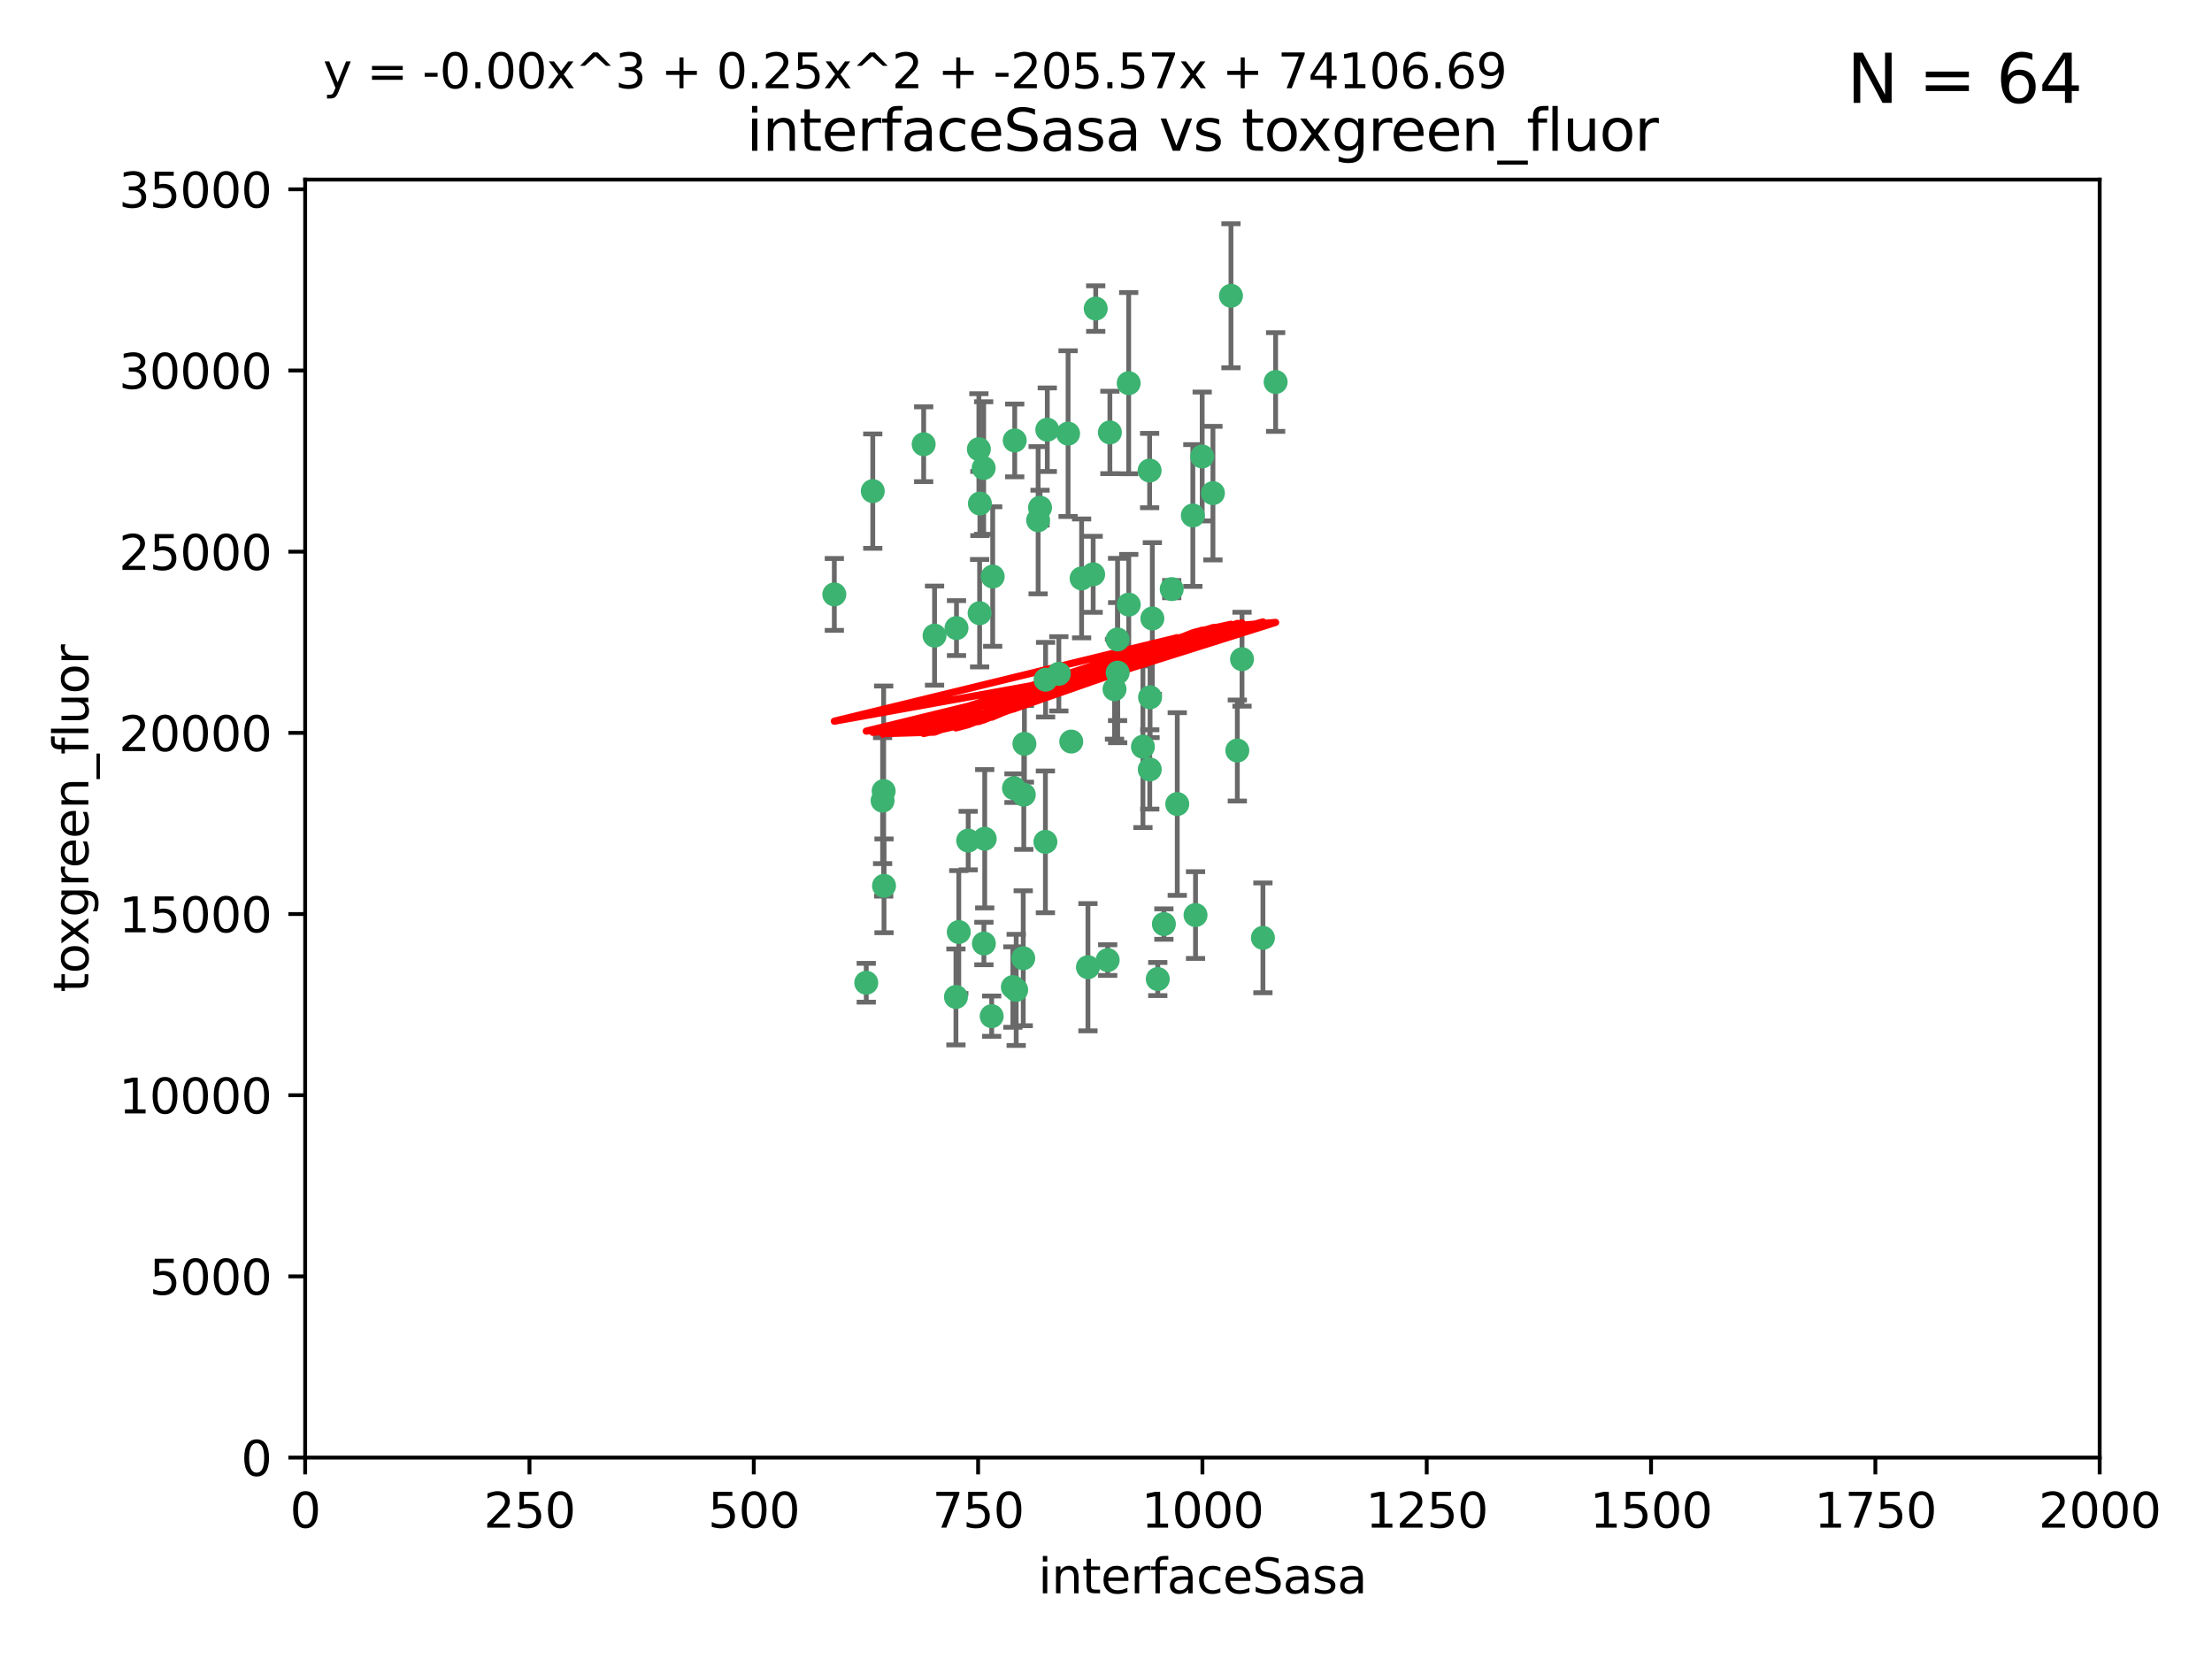 <?xml version="1.0" encoding="utf-8" standalone="no"?>
<!DOCTYPE svg PUBLIC "-//W3C//DTD SVG 1.1//EN"
  "http://www.w3.org/Graphics/SVG/1.1/DTD/svg11.dtd">
<svg xmlns:xlink="http://www.w3.org/1999/xlink" width="460.8pt" height="345.6pt" viewBox="0 0 460.8 345.6" xmlns="http://www.w3.org/2000/svg" version="1.1">
 <defs>
  <style type="text/css">*{stroke-linejoin: round; stroke-linecap: butt}</style>
 </defs>
 <g id="figure_1">
  <g id="patch_1">
   <path d="M 0 345.6 
L 460.8 345.6 
L 460.8 0 
L 0 0 
z
" style="fill: #ffffff"/>
  </g>
  <g id="axes_1">
   <g id="patch_2">
    <path d="M 63.571 303.64 
L 437.4 303.64 
L 437.4 37.411 
L 63.571 37.411 
z
" style="fill: #ffffff"/>
   </g>
   <g id="PathCollection_1">
    <defs>
     <path id="m4cf8ee45da" d="M 0 1.118 
C 0.297 1.118 0.581 1 0.791 0.791 
C 1 0.581 1.118 0.297 1.118 0 
C 1.118 -0.297 1 -0.581 0.791 -0.791 
C 0.581 -1 0.297 -1.118 0 -1.118 
C -0.297 -1.118 -0.581 -1 -0.791 -0.791 
C -1 -0.581 -1.118 -0.297 -1.118 0 
C -1.118 0.297 -1 0.581 -0.791 0.791 
C -0.581 1 -0.297 1.118 0 1.118 
z
" style="stroke: #3cb371"/>
    </defs>
    <g clip-path="url(#p89af4a4091)">
     <use xlink:href="#m4cf8ee45da" x="239.489" y="98.026" style="fill: #3cb371; stroke: #3cb371"/>
     <use xlink:href="#m4cf8ee45da" x="250.437" y="95.094" style="fill: #3cb371; stroke: #3cb371"/>
     <use xlink:href="#m4cf8ee45da" x="218.168" y="89.516" style="fill: #3cb371; stroke: #3cb371"/>
     <use xlink:href="#m4cf8ee45da" x="265.738" y="79.578" style="fill: #3cb371; stroke: #3cb371"/>
     <use xlink:href="#m4cf8ee45da" x="252.676" y="102.727" style="fill: #3cb371; stroke: #3cb371"/>
     <use xlink:href="#m4cf8ee45da" x="240.054" y="128.839" style="fill: #3cb371; stroke: #3cb371"/>
     <use xlink:href="#m4cf8ee45da" x="258.734" y="137.321" style="fill: #3cb371; stroke: #3cb371"/>
     <use xlink:href="#m4cf8ee45da" x="211.385" y="91.754" style="fill: #3cb371; stroke: #3cb371"/>
     <use xlink:href="#m4cf8ee45da" x="235.142" y="125.947" style="fill: #3cb371; stroke: #3cb371"/>
     <use xlink:href="#m4cf8ee45da" x="223.161" y="154.483" style="fill: #3cb371; stroke: #3cb371"/>
     <use xlink:href="#m4cf8ee45da" x="248.491" y="107.386" style="fill: #3cb371; stroke: #3cb371"/>
     <use xlink:href="#m4cf8ee45da" x="227.725" y="119.635" style="fill: #3cb371; stroke: #3cb371"/>
     <use xlink:href="#m4cf8ee45da" x="235.125" y="79.819" style="fill: #3cb371; stroke: #3cb371"/>
     <use xlink:href="#m4cf8ee45da" x="244.091" y="122.72" style="fill: #3cb371; stroke: #3cb371"/>
     <use xlink:href="#m4cf8ee45da" x="241.185" y="203.953" style="fill: #3cb371; stroke: #3cb371"/>
     <use xlink:href="#m4cf8ee45da" x="231.211" y="90.084" style="fill: #3cb371; stroke: #3cb371"/>
     <use xlink:href="#m4cf8ee45da" x="213.404" y="154.954" style="fill: #3cb371; stroke: #3cb371"/>
     <use xlink:href="#m4cf8ee45da" x="204.131" y="104.896" style="fill: #3cb371; stroke: #3cb371"/>
     <use xlink:href="#m4cf8ee45da" x="257.757" y="156.348" style="fill: #3cb371; stroke: #3cb371"/>
     <use xlink:href="#m4cf8ee45da" x="216.658" y="105.756" style="fill: #3cb371; stroke: #3cb371"/>
     <use xlink:href="#m4cf8ee45da" x="204.916" y="97.498" style="fill: #3cb371; stroke: #3cb371"/>
     <use xlink:href="#m4cf8ee45da" x="192.417" y="92.545" style="fill: #3cb371; stroke: #3cb371"/>
     <use xlink:href="#m4cf8ee45da" x="213.275" y="165.548" style="fill: #3cb371; stroke: #3cb371"/>
     <use xlink:href="#m4cf8ee45da" x="222.501" y="90.332" style="fill: #3cb371; stroke: #3cb371"/>
     <use xlink:href="#m4cf8ee45da" x="206.796" y="120.108" style="fill: #3cb371; stroke: #3cb371"/>
     <use xlink:href="#m4cf8ee45da" x="206.585" y="211.686" style="fill: #3cb371; stroke: #3cb371"/>
     <use xlink:href="#m4cf8ee45da" x="230.751" y="200.005" style="fill: #3cb371; stroke: #3cb371"/>
     <use xlink:href="#m4cf8ee45da" x="199.256" y="130.84" style="fill: #3cb371; stroke: #3cb371"/>
     <use xlink:href="#m4cf8ee45da" x="211.69" y="206.213" style="fill: #3cb371; stroke: #3cb371"/>
     <use xlink:href="#m4cf8ee45da" x="213.159" y="199.62" style="fill: #3cb371; stroke: #3cb371"/>
     <use xlink:href="#m4cf8ee45da" x="217.777" y="175.376" style="fill: #3cb371; stroke: #3cb371"/>
     <use xlink:href="#m4cf8ee45da" x="216.26" y="108.373" style="fill: #3cb371; stroke: #3cb371"/>
     <use xlink:href="#m4cf8ee45da" x="220.577" y="140.37" style="fill: #3cb371; stroke: #3cb371"/>
     <use xlink:href="#m4cf8ee45da" x="203.92" y="93.572" style="fill: #3cb371; stroke: #3cb371"/>
     <use xlink:href="#m4cf8ee45da" x="181.815" y="102.308" style="fill: #3cb371; stroke: #3cb371"/>
     <use xlink:href="#m4cf8ee45da" x="204.073" y="127.738" style="fill: #3cb371; stroke: #3cb371"/>
     <use xlink:href="#m4cf8ee45da" x="239.579" y="145.262" style="fill: #3cb371; stroke: #3cb371"/>
     <use xlink:href="#m4cf8ee45da" x="232.833" y="140.122" style="fill: #3cb371; stroke: #3cb371"/>
     <use xlink:href="#m4cf8ee45da" x="263.091" y="195.371" style="fill: #3cb371; stroke: #3cb371"/>
     <use xlink:href="#m4cf8ee45da" x="210.998" y="205.621" style="fill: #3cb371; stroke: #3cb371"/>
     <use xlink:href="#m4cf8ee45da" x="256.433" y="61.614" style="fill: #3cb371; stroke: #3cb371"/>
     <use xlink:href="#m4cf8ee45da" x="249.05" y="190.622" style="fill: #3cb371; stroke: #3cb371"/>
     <use xlink:href="#m4cf8ee45da" x="194.686" y="132.411" style="fill: #3cb371; stroke: #3cb371"/>
     <use xlink:href="#m4cf8ee45da" x="183.864" y="166.79" style="fill: #3cb371; stroke: #3cb371"/>
     <use xlink:href="#m4cf8ee45da" x="225.318" y="120.494" style="fill: #3cb371; stroke: #3cb371"/>
     <use xlink:href="#m4cf8ee45da" x="180.458" y="204.723" style="fill: #3cb371; stroke: #3cb371"/>
     <use xlink:href="#m4cf8ee45da" x="211.23" y="164.19" style="fill: #3cb371; stroke: #3cb371"/>
     <use xlink:href="#m4cf8ee45da" x="238.093" y="155.561" style="fill: #3cb371; stroke: #3cb371"/>
     <use xlink:href="#m4cf8ee45da" x="199.14" y="207.684" style="fill: #3cb371; stroke: #3cb371"/>
     <use xlink:href="#m4cf8ee45da" x="232.811" y="133.213" style="fill: #3cb371; stroke: #3cb371"/>
     <use xlink:href="#m4cf8ee45da" x="239.516" y="160.289" style="fill: #3cb371; stroke: #3cb371"/>
     <use xlink:href="#m4cf8ee45da" x="204.964" y="196.552" style="fill: #3cb371; stroke: #3cb371"/>
     <use xlink:href="#m4cf8ee45da" x="205.136" y="174.728" style="fill: #3cb371; stroke: #3cb371"/>
     <use xlink:href="#m4cf8ee45da" x="228.258" y="64.285" style="fill: #3cb371; stroke: #3cb371"/>
     <use xlink:href="#m4cf8ee45da" x="217.815" y="141.593" style="fill: #3cb371; stroke: #3cb371"/>
     <use xlink:href="#m4cf8ee45da" x="201.69" y="175.112" style="fill: #3cb371; stroke: #3cb371"/>
     <use xlink:href="#m4cf8ee45da" x="199.731" y="194.16" style="fill: #3cb371; stroke: #3cb371"/>
     <use xlink:href="#m4cf8ee45da" x="242.461" y="192.502" style="fill: #3cb371; stroke: #3cb371"/>
     <use xlink:href="#m4cf8ee45da" x="184.082" y="164.794" style="fill: #3cb371; stroke: #3cb371"/>
     <use xlink:href="#m4cf8ee45da" x="232.174" y="143.576" style="fill: #3cb371; stroke: #3cb371"/>
     <use xlink:href="#m4cf8ee45da" x="245.245" y="167.495" style="fill: #3cb371; stroke: #3cb371"/>
     <use xlink:href="#m4cf8ee45da" x="173.806" y="123.828" style="fill: #3cb371; stroke: #3cb371"/>
     <use xlink:href="#m4cf8ee45da" x="226.639" y="201.488" style="fill: #3cb371; stroke: #3cb371"/>
     <use xlink:href="#m4cf8ee45da" x="184.157" y="184.534" style="fill: #3cb371; stroke: #3cb371"/>
    </g>
   </g>
   <g id="matplotlib.axis_1">
    <g id="xtick_1">
     <g id="line2d_1">
      <defs>
       <path id="m1571383af6" d="M 0 0 
L 0 3.5 
" style="stroke: #000000; stroke-width: 0.8"/>
      </defs>
      <g>
       <use xlink:href="#m1571383af6" x="63.571" y="303.64" style="stroke: #000000; stroke-width: 0.8"/>
      </g>
     </g>
     <g id="text_1">
      <!-- 0 -->
      <g transform="translate(60.39 318.238)scale(0.1 -0.1)">
       <defs>
        <path id="DejaVuSans-30" d="M 2034 4250 
Q 1547 4250 1301 3770 
Q 1056 3291 1056 2328 
Q 1056 1369 1301 889 
Q 1547 409 2034 409 
Q 2525 409 2770 889 
Q 3016 1369 3016 2328 
Q 3016 3291 2770 3770 
Q 2525 4250 2034 4250 
z
M 2034 4750 
Q 2819 4750 3233 4129 
Q 3647 3509 3647 2328 
Q 3647 1150 3233 529 
Q 2819 -91 2034 -91 
Q 1250 -91 836 529 
Q 422 1150 422 2328 
Q 422 3509 836 4129 
Q 1250 4750 2034 4750 
z
" transform="scale(0.016)"/>
       </defs>
       <use xlink:href="#DejaVuSans-30"/>
      </g>
     </g>
    </g>
    <g id="xtick_2">
     <g id="line2d_2">
      <g>
       <use xlink:href="#m1571383af6" x="110.3" y="303.64" style="stroke: #000000; stroke-width: 0.8"/>
      </g>
     </g>
     <g id="text_2">
      <!-- 250 -->
      <g transform="translate(100.756 318.238)scale(0.1 -0.1)">
       <defs>
        <path id="DejaVuSans-32" d="M 1228 531 
L 3431 531 
L 3431 0 
L 469 0 
L 469 531 
Q 828 903 1448 1529 
Q 2069 2156 2228 2338 
Q 2531 2678 2651 2914 
Q 2772 3150 2772 3378 
Q 2772 3750 2511 3984 
Q 2250 4219 1831 4219 
Q 1534 4219 1204 4116 
Q 875 4013 500 3803 
L 500 4441 
Q 881 4594 1212 4672 
Q 1544 4750 1819 4750 
Q 2544 4750 2975 4387 
Q 3406 4025 3406 3419 
Q 3406 3131 3298 2873 
Q 3191 2616 2906 2266 
Q 2828 2175 2409 1742 
Q 1991 1309 1228 531 
z
" transform="scale(0.016)"/>
        <path id="DejaVuSans-35" d="M 691 4666 
L 3169 4666 
L 3169 4134 
L 1269 4134 
L 1269 2991 
Q 1406 3038 1543 3061 
Q 1681 3084 1819 3084 
Q 2600 3084 3056 2656 
Q 3513 2228 3513 1497 
Q 3513 744 3044 326 
Q 2575 -91 1722 -91 
Q 1428 -91 1123 -41 
Q 819 9 494 109 
L 494 744 
Q 775 591 1075 516 
Q 1375 441 1709 441 
Q 2250 441 2565 725 
Q 2881 1009 2881 1497 
Q 2881 1984 2565 2268 
Q 2250 2553 1709 2553 
Q 1456 2553 1204 2497 
Q 953 2441 691 2322 
L 691 4666 
z
" transform="scale(0.016)"/>
       </defs>
       <use xlink:href="#DejaVuSans-32"/>
       <use xlink:href="#DejaVuSans-35" x="63.623"/>
       <use xlink:href="#DejaVuSans-30" x="127.246"/>
      </g>
     </g>
    </g>
    <g id="xtick_3">
     <g id="line2d_3">
      <g>
       <use xlink:href="#m1571383af6" x="157.028" y="303.64" style="stroke: #000000; stroke-width: 0.8"/>
      </g>
     </g>
     <g id="text_3">
      <!-- 500 -->
      <g transform="translate(147.485 318.238)scale(0.1 -0.1)">
       <use xlink:href="#DejaVuSans-35"/>
       <use xlink:href="#DejaVuSans-30" x="63.623"/>
       <use xlink:href="#DejaVuSans-30" x="127.246"/>
      </g>
     </g>
    </g>
    <g id="xtick_4">
     <g id="line2d_4">
      <g>
       <use xlink:href="#m1571383af6" x="203.757" y="303.64" style="stroke: #000000; stroke-width: 0.8"/>
      </g>
     </g>
     <g id="text_4">
      <!-- 750 -->
      <g transform="translate(194.213 318.238)scale(0.1 -0.1)">
       <defs>
        <path id="DejaVuSans-37" d="M 525 4666 
L 3525 4666 
L 3525 4397 
L 1831 0 
L 1172 0 
L 2766 4134 
L 525 4134 
L 525 4666 
z
" transform="scale(0.016)"/>
       </defs>
       <use xlink:href="#DejaVuSans-37"/>
       <use xlink:href="#DejaVuSans-35" x="63.623"/>
       <use xlink:href="#DejaVuSans-30" x="127.246"/>
      </g>
     </g>
    </g>
    <g id="xtick_5">
     <g id="line2d_5">
      <g>
       <use xlink:href="#m1571383af6" x="250.486" y="303.64" style="stroke: #000000; stroke-width: 0.8"/>
      </g>
     </g>
     <g id="text_5">
      <!-- 1000 -->
      <g transform="translate(237.761 318.238)scale(0.1 -0.1)">
       <defs>
        <path id="DejaVuSans-31" d="M 794 531 
L 1825 531 
L 1825 4091 
L 703 3866 
L 703 4441 
L 1819 4666 
L 2450 4666 
L 2450 531 
L 3481 531 
L 3481 0 
L 794 0 
L 794 531 
z
" transform="scale(0.016)"/>
       </defs>
       <use xlink:href="#DejaVuSans-31"/>
       <use xlink:href="#DejaVuSans-30" x="63.623"/>
       <use xlink:href="#DejaVuSans-30" x="127.246"/>
       <use xlink:href="#DejaVuSans-30" x="190.869"/>
      </g>
     </g>
    </g>
    <g id="xtick_6">
     <g id="line2d_6">
      <g>
       <use xlink:href="#m1571383af6" x="297.214" y="303.64" style="stroke: #000000; stroke-width: 0.8"/>
      </g>
     </g>
     <g id="text_6">
      <!-- 1250 -->
      <g transform="translate(284.489 318.238)scale(0.1 -0.1)">
       <use xlink:href="#DejaVuSans-31"/>
       <use xlink:href="#DejaVuSans-32" x="63.623"/>
       <use xlink:href="#DejaVuSans-35" x="127.246"/>
       <use xlink:href="#DejaVuSans-30" x="190.869"/>
      </g>
     </g>
    </g>
    <g id="xtick_7">
     <g id="line2d_7">
      <g>
       <use xlink:href="#m1571383af6" x="343.943" y="303.64" style="stroke: #000000; stroke-width: 0.8"/>
      </g>
     </g>
     <g id="text_7">
      <!-- 1500 -->
      <g transform="translate(331.218 318.238)scale(0.1 -0.1)">
       <use xlink:href="#DejaVuSans-31"/>
       <use xlink:href="#DejaVuSans-35" x="63.623"/>
       <use xlink:href="#DejaVuSans-30" x="127.246"/>
       <use xlink:href="#DejaVuSans-30" x="190.869"/>
      </g>
     </g>
    </g>
    <g id="xtick_8">
     <g id="line2d_8">
      <g>
       <use xlink:href="#m1571383af6" x="390.671" y="303.64" style="stroke: #000000; stroke-width: 0.8"/>
      </g>
     </g>
     <g id="text_8">
      <!-- 1750 -->
      <g transform="translate(377.946 318.238)scale(0.1 -0.1)">
       <use xlink:href="#DejaVuSans-31"/>
       <use xlink:href="#DejaVuSans-37" x="63.623"/>
       <use xlink:href="#DejaVuSans-35" x="127.246"/>
       <use xlink:href="#DejaVuSans-30" x="190.869"/>
      </g>
     </g>
    </g>
    <g id="xtick_9">
     <g id="line2d_9">
      <g>
       <use xlink:href="#m1571383af6" x="437.4" y="303.64" style="stroke: #000000; stroke-width: 0.8"/>
      </g>
     </g>
     <g id="text_9">
      <!-- 2000 -->
      <g transform="translate(424.675 318.238)scale(0.1 -0.1)">
       <use xlink:href="#DejaVuSans-32"/>
       <use xlink:href="#DejaVuSans-30" x="63.623"/>
       <use xlink:href="#DejaVuSans-30" x="127.246"/>
       <use xlink:href="#DejaVuSans-30" x="190.869"/>
      </g>
     </g>
    </g>
    <g id="text_10">
     <!-- interfaceSasa -->
     <g transform="translate(216.279 331.917)scale(0.1 -0.1)">
      <defs>
       <path id="DejaVuSans-69" d="M 603 3500 
L 1178 3500 
L 1178 0 
L 603 0 
L 603 3500 
z
M 603 4863 
L 1178 4863 
L 1178 4134 
L 603 4134 
L 603 4863 
z
" transform="scale(0.016)"/>
       <path id="DejaVuSans-6e" d="M 3513 2113 
L 3513 0 
L 2938 0 
L 2938 2094 
Q 2938 2591 2744 2837 
Q 2550 3084 2163 3084 
Q 1697 3084 1428 2787 
Q 1159 2491 1159 1978 
L 1159 0 
L 581 0 
L 581 3500 
L 1159 3500 
L 1159 2956 
Q 1366 3272 1645 3428 
Q 1925 3584 2291 3584 
Q 2894 3584 3203 3211 
Q 3513 2838 3513 2113 
z
" transform="scale(0.016)"/>
       <path id="DejaVuSans-74" d="M 1172 4494 
L 1172 3500 
L 2356 3500 
L 2356 3053 
L 1172 3053 
L 1172 1153 
Q 1172 725 1289 603 
Q 1406 481 1766 481 
L 2356 481 
L 2356 0 
L 1766 0 
Q 1100 0 847 248 
Q 594 497 594 1153 
L 594 3053 
L 172 3053 
L 172 3500 
L 594 3500 
L 594 4494 
L 1172 4494 
z
" transform="scale(0.016)"/>
       <path id="DejaVuSans-65" d="M 3597 1894 
L 3597 1613 
L 953 1613 
Q 991 1019 1311 708 
Q 1631 397 2203 397 
Q 2534 397 2845 478 
Q 3156 559 3463 722 
L 3463 178 
Q 3153 47 2828 -22 
Q 2503 -91 2169 -91 
Q 1331 -91 842 396 
Q 353 884 353 1716 
Q 353 2575 817 3079 
Q 1281 3584 2069 3584 
Q 2775 3584 3186 3129 
Q 3597 2675 3597 1894 
z
M 3022 2063 
Q 3016 2534 2758 2815 
Q 2500 3097 2075 3097 
Q 1594 3097 1305 2825 
Q 1016 2553 972 2059 
L 3022 2063 
z
" transform="scale(0.016)"/>
       <path id="DejaVuSans-72" d="M 2631 2963 
Q 2534 3019 2420 3045 
Q 2306 3072 2169 3072 
Q 1681 3072 1420 2755 
Q 1159 2438 1159 1844 
L 1159 0 
L 581 0 
L 581 3500 
L 1159 3500 
L 1159 2956 
Q 1341 3275 1631 3429 
Q 1922 3584 2338 3584 
Q 2397 3584 2469 3576 
Q 2541 3569 2628 3553 
L 2631 2963 
z
" transform="scale(0.016)"/>
       <path id="DejaVuSans-66" d="M 2375 4863 
L 2375 4384 
L 1825 4384 
Q 1516 4384 1395 4259 
Q 1275 4134 1275 3809 
L 1275 3500 
L 2222 3500 
L 2222 3053 
L 1275 3053 
L 1275 0 
L 697 0 
L 697 3053 
L 147 3053 
L 147 3500 
L 697 3500 
L 697 3744 
Q 697 4328 969 4595 
Q 1241 4863 1831 4863 
L 2375 4863 
z
" transform="scale(0.016)"/>
       <path id="DejaVuSans-61" d="M 2194 1759 
Q 1497 1759 1228 1600 
Q 959 1441 959 1056 
Q 959 750 1161 570 
Q 1363 391 1709 391 
Q 2188 391 2477 730 
Q 2766 1069 2766 1631 
L 2766 1759 
L 2194 1759 
z
M 3341 1997 
L 3341 0 
L 2766 0 
L 2766 531 
Q 2569 213 2275 61 
Q 1981 -91 1556 -91 
Q 1019 -91 701 211 
Q 384 513 384 1019 
Q 384 1609 779 1909 
Q 1175 2209 1959 2209 
L 2766 2209 
L 2766 2266 
Q 2766 2663 2505 2880 
Q 2244 3097 1772 3097 
Q 1472 3097 1187 3025 
Q 903 2953 641 2809 
L 641 3341 
Q 956 3463 1253 3523 
Q 1550 3584 1831 3584 
Q 2591 3584 2966 3190 
Q 3341 2797 3341 1997 
z
" transform="scale(0.016)"/>
       <path id="DejaVuSans-63" d="M 3122 3366 
L 3122 2828 
Q 2878 2963 2633 3030 
Q 2388 3097 2138 3097 
Q 1578 3097 1268 2742 
Q 959 2388 959 1747 
Q 959 1106 1268 751 
Q 1578 397 2138 397 
Q 2388 397 2633 464 
Q 2878 531 3122 666 
L 3122 134 
Q 2881 22 2623 -34 
Q 2366 -91 2075 -91 
Q 1284 -91 818 406 
Q 353 903 353 1747 
Q 353 2603 823 3093 
Q 1294 3584 2113 3584 
Q 2378 3584 2631 3529 
Q 2884 3475 3122 3366 
z
" transform="scale(0.016)"/>
       <path id="DejaVuSans-53" d="M 3425 4513 
L 3425 3897 
Q 3066 4069 2747 4153 
Q 2428 4238 2131 4238 
Q 1616 4238 1336 4038 
Q 1056 3838 1056 3469 
Q 1056 3159 1242 3001 
Q 1428 2844 1947 2747 
L 2328 2669 
Q 3034 2534 3370 2195 
Q 3706 1856 3706 1288 
Q 3706 609 3251 259 
Q 2797 -91 1919 -91 
Q 1588 -91 1214 -16 
Q 841 59 441 206 
L 441 856 
Q 825 641 1194 531 
Q 1563 422 1919 422 
Q 2459 422 2753 634 
Q 3047 847 3047 1241 
Q 3047 1584 2836 1778 
Q 2625 1972 2144 2069 
L 1759 2144 
Q 1053 2284 737 2584 
Q 422 2884 422 3419 
Q 422 4038 858 4394 
Q 1294 4750 2059 4750 
Q 2388 4750 2728 4690 
Q 3069 4631 3425 4513 
z
" transform="scale(0.016)"/>
       <path id="DejaVuSans-73" d="M 2834 3397 
L 2834 2853 
Q 2591 2978 2328 3040 
Q 2066 3103 1784 3103 
Q 1356 3103 1142 2972 
Q 928 2841 928 2578 
Q 928 2378 1081 2264 
Q 1234 2150 1697 2047 
L 1894 2003 
Q 2506 1872 2764 1633 
Q 3022 1394 3022 966 
Q 3022 478 2636 193 
Q 2250 -91 1575 -91 
Q 1294 -91 989 -36 
Q 684 19 347 128 
L 347 722 
Q 666 556 975 473 
Q 1284 391 1588 391 
Q 1994 391 2212 530 
Q 2431 669 2431 922 
Q 2431 1156 2273 1281 
Q 2116 1406 1581 1522 
L 1381 1569 
Q 847 1681 609 1914 
Q 372 2147 372 2553 
Q 372 3047 722 3315 
Q 1072 3584 1716 3584 
Q 2034 3584 2315 3537 
Q 2597 3491 2834 3397 
z
" transform="scale(0.016)"/>
      </defs>
      <use xlink:href="#DejaVuSans-69"/>
      <use xlink:href="#DejaVuSans-6e" x="27.783"/>
      <use xlink:href="#DejaVuSans-74" x="91.162"/>
      <use xlink:href="#DejaVuSans-65" x="130.371"/>
      <use xlink:href="#DejaVuSans-72" x="191.895"/>
      <use xlink:href="#DejaVuSans-66" x="233.008"/>
      <use xlink:href="#DejaVuSans-61" x="268.213"/>
      <use xlink:href="#DejaVuSans-63" x="329.492"/>
      <use xlink:href="#DejaVuSans-65" x="384.473"/>
      <use xlink:href="#DejaVuSans-53" x="445.996"/>
      <use xlink:href="#DejaVuSans-61" x="509.473"/>
      <use xlink:href="#DejaVuSans-73" x="570.752"/>
      <use xlink:href="#DejaVuSans-61" x="622.852"/>
     </g>
    </g>
   </g>
   <g id="matplotlib.axis_2">
    <g id="ytick_1">
     <g id="line2d_10">
      <defs>
       <path id="m3b56a4e511" d="M 0 0 
L -3.5 0 
" style="stroke: #000000; stroke-width: 0.8"/>
      </defs>
      <g>
       <use xlink:href="#m3b56a4e511" x="63.571" y="303.64" style="stroke: #000000; stroke-width: 0.8"/>
      </g>
     </g>
     <g id="text_11">
      <!-- 0 -->
      <g transform="translate(50.209 307.439)scale(0.1 -0.1)">
       <use xlink:href="#DejaVuSans-30"/>
      </g>
     </g>
    </g>
    <g id="ytick_2">
     <g id="line2d_11">
      <g>
       <use xlink:href="#m3b56a4e511" x="63.571" y="265.897" style="stroke: #000000; stroke-width: 0.8"/>
      </g>
     </g>
     <g id="text_12">
      <!-- 5000 -->
      <g transform="translate(31.121 269.696)scale(0.1 -0.1)">
       <use xlink:href="#DejaVuSans-35"/>
       <use xlink:href="#DejaVuSans-30" x="63.623"/>
       <use xlink:href="#DejaVuSans-30" x="127.246"/>
       <use xlink:href="#DejaVuSans-30" x="190.869"/>
      </g>
     </g>
    </g>
    <g id="ytick_3">
     <g id="line2d_12">
      <g>
       <use xlink:href="#m3b56a4e511" x="63.571" y="228.154" style="stroke: #000000; stroke-width: 0.8"/>
      </g>
     </g>
     <g id="text_13">
      <!-- 10000 -->
      <g transform="translate(24.759 231.953)scale(0.1 -0.1)">
       <use xlink:href="#DejaVuSans-31"/>
       <use xlink:href="#DejaVuSans-30" x="63.623"/>
       <use xlink:href="#DejaVuSans-30" x="127.246"/>
       <use xlink:href="#DejaVuSans-30" x="190.869"/>
       <use xlink:href="#DejaVuSans-30" x="254.492"/>
      </g>
     </g>
    </g>
    <g id="ytick_4">
     <g id="line2d_13">
      <g>
       <use xlink:href="#m3b56a4e511" x="63.571" y="190.411" style="stroke: #000000; stroke-width: 0.8"/>
      </g>
     </g>
     <g id="text_14">
      <!-- 15000 -->
      <g transform="translate(24.759 194.21)scale(0.1 -0.1)">
       <use xlink:href="#DejaVuSans-31"/>
       <use xlink:href="#DejaVuSans-35" x="63.623"/>
       <use xlink:href="#DejaVuSans-30" x="127.246"/>
       <use xlink:href="#DejaVuSans-30" x="190.869"/>
       <use xlink:href="#DejaVuSans-30" x="254.492"/>
      </g>
     </g>
    </g>
    <g id="ytick_5">
     <g id="line2d_14">
      <g>
       <use xlink:href="#m3b56a4e511" x="63.571" y="152.668" style="stroke: #000000; stroke-width: 0.8"/>
      </g>
     </g>
     <g id="text_15">
      <!-- 20000 -->
      <g transform="translate(24.759 156.467)scale(0.1 -0.1)">
       <use xlink:href="#DejaVuSans-32"/>
       <use xlink:href="#DejaVuSans-30" x="63.623"/>
       <use xlink:href="#DejaVuSans-30" x="127.246"/>
       <use xlink:href="#DejaVuSans-30" x="190.869"/>
       <use xlink:href="#DejaVuSans-30" x="254.492"/>
      </g>
     </g>
    </g>
    <g id="ytick_6">
     <g id="line2d_15">
      <g>
       <use xlink:href="#m3b56a4e511" x="63.571" y="114.925" style="stroke: #000000; stroke-width: 0.8"/>
      </g>
     </g>
     <g id="text_16">
      <!-- 25000 -->
      <g transform="translate(24.759 118.724)scale(0.1 -0.1)">
       <use xlink:href="#DejaVuSans-32"/>
       <use xlink:href="#DejaVuSans-35" x="63.623"/>
       <use xlink:href="#DejaVuSans-30" x="127.246"/>
       <use xlink:href="#DejaVuSans-30" x="190.869"/>
       <use xlink:href="#DejaVuSans-30" x="254.492"/>
      </g>
     </g>
    </g>
    <g id="ytick_7">
     <g id="line2d_16">
      <g>
       <use xlink:href="#m3b56a4e511" x="63.571" y="77.181" style="stroke: #000000; stroke-width: 0.8"/>
      </g>
     </g>
     <g id="text_17">
      <!-- 30000 -->
      <g transform="translate(24.759 80.981)scale(0.1 -0.1)">
       <defs>
        <path id="DejaVuSans-33" d="M 2597 2516 
Q 3050 2419 3304 2112 
Q 3559 1806 3559 1356 
Q 3559 666 3084 287 
Q 2609 -91 1734 -91 
Q 1441 -91 1130 -33 
Q 819 25 488 141 
L 488 750 
Q 750 597 1062 519 
Q 1375 441 1716 441 
Q 2309 441 2620 675 
Q 2931 909 2931 1356 
Q 2931 1769 2642 2001 
Q 2353 2234 1838 2234 
L 1294 2234 
L 1294 2753 
L 1863 2753 
Q 2328 2753 2575 2939 
Q 2822 3125 2822 3475 
Q 2822 3834 2567 4026 
Q 2313 4219 1838 4219 
Q 1578 4219 1281 4162 
Q 984 4106 628 3988 
L 628 4550 
Q 988 4650 1302 4700 
Q 1616 4750 1894 4750 
Q 2613 4750 3031 4423 
Q 3450 4097 3450 3541 
Q 3450 3153 3228 2886 
Q 3006 2619 2597 2516 
z
" transform="scale(0.016)"/>
       </defs>
       <use xlink:href="#DejaVuSans-33"/>
       <use xlink:href="#DejaVuSans-30" x="63.623"/>
       <use xlink:href="#DejaVuSans-30" x="127.246"/>
       <use xlink:href="#DejaVuSans-30" x="190.869"/>
       <use xlink:href="#DejaVuSans-30" x="254.492"/>
      </g>
     </g>
    </g>
    <g id="ytick_8">
     <g id="line2d_17">
      <g>
       <use xlink:href="#m3b56a4e511" x="63.571" y="39.438" style="stroke: #000000; stroke-width: 0.8"/>
      </g>
     </g>
     <g id="text_18">
      <!-- 35000 -->
      <g transform="translate(24.759 43.238)scale(0.1 -0.1)">
       <use xlink:href="#DejaVuSans-33"/>
       <use xlink:href="#DejaVuSans-35" x="63.623"/>
       <use xlink:href="#DejaVuSans-30" x="127.246"/>
       <use xlink:href="#DejaVuSans-30" x="190.869"/>
       <use xlink:href="#DejaVuSans-30" x="254.492"/>
      </g>
     </g>
    </g>
    <g id="text_19">
     <!-- toxgreen_fluor -->
     <g transform="translate(18.401 206.72)rotate(-90)scale(0.1 -0.1)">
      <defs>
       <path id="DejaVuSans-6f" d="M 1959 3097 
Q 1497 3097 1228 2736 
Q 959 2375 959 1747 
Q 959 1119 1226 758 
Q 1494 397 1959 397 
Q 2419 397 2687 759 
Q 2956 1122 2956 1747 
Q 2956 2369 2687 2733 
Q 2419 3097 1959 3097 
z
M 1959 3584 
Q 2709 3584 3137 3096 
Q 3566 2609 3566 1747 
Q 3566 888 3137 398 
Q 2709 -91 1959 -91 
Q 1206 -91 779 398 
Q 353 888 353 1747 
Q 353 2609 779 3096 
Q 1206 3584 1959 3584 
z
" transform="scale(0.016)"/>
       <path id="DejaVuSans-78" d="M 3513 3500 
L 2247 1797 
L 3578 0 
L 2900 0 
L 1881 1375 
L 863 0 
L 184 0 
L 1544 1831 
L 300 3500 
L 978 3500 
L 1906 2253 
L 2834 3500 
L 3513 3500 
z
" transform="scale(0.016)"/>
       <path id="DejaVuSans-67" d="M 2906 1791 
Q 2906 2416 2648 2759 
Q 2391 3103 1925 3103 
Q 1463 3103 1205 2759 
Q 947 2416 947 1791 
Q 947 1169 1205 825 
Q 1463 481 1925 481 
Q 2391 481 2648 825 
Q 2906 1169 2906 1791 
z
M 3481 434 
Q 3481 -459 3084 -895 
Q 2688 -1331 1869 -1331 
Q 1566 -1331 1297 -1286 
Q 1028 -1241 775 -1147 
L 775 -588 
Q 1028 -725 1275 -790 
Q 1522 -856 1778 -856 
Q 2344 -856 2625 -561 
Q 2906 -266 2906 331 
L 2906 616 
Q 2728 306 2450 153 
Q 2172 0 1784 0 
Q 1141 0 747 490 
Q 353 981 353 1791 
Q 353 2603 747 3093 
Q 1141 3584 1784 3584 
Q 2172 3584 2450 3431 
Q 2728 3278 2906 2969 
L 2906 3500 
L 3481 3500 
L 3481 434 
z
" transform="scale(0.016)"/>
       <path id="DejaVuSans-5f" d="M 3263 -1063 
L 3263 -1509 
L -63 -1509 
L -63 -1063 
L 3263 -1063 
z
" transform="scale(0.016)"/>
       <path id="DejaVuSans-6c" d="M 603 4863 
L 1178 4863 
L 1178 0 
L 603 0 
L 603 4863 
z
" transform="scale(0.016)"/>
       <path id="DejaVuSans-75" d="M 544 1381 
L 544 3500 
L 1119 3500 
L 1119 1403 
Q 1119 906 1312 657 
Q 1506 409 1894 409 
Q 2359 409 2629 706 
Q 2900 1003 2900 1516 
L 2900 3500 
L 3475 3500 
L 3475 0 
L 2900 0 
L 2900 538 
Q 2691 219 2414 64 
Q 2138 -91 1772 -91 
Q 1169 -91 856 284 
Q 544 659 544 1381 
z
M 1991 3584 
L 1991 3584 
z
" transform="scale(0.016)"/>
      </defs>
      <use xlink:href="#DejaVuSans-74"/>
      <use xlink:href="#DejaVuSans-6f" x="39.209"/>
      <use xlink:href="#DejaVuSans-78" x="97.266"/>
      <use xlink:href="#DejaVuSans-67" x="156.445"/>
      <use xlink:href="#DejaVuSans-72" x="219.922"/>
      <use xlink:href="#DejaVuSans-65" x="258.785"/>
      <use xlink:href="#DejaVuSans-65" x="320.309"/>
      <use xlink:href="#DejaVuSans-6e" x="381.832"/>
      <use xlink:href="#DejaVuSans-5f" x="445.211"/>
      <use xlink:href="#DejaVuSans-66" x="495.211"/>
      <use xlink:href="#DejaVuSans-6c" x="530.416"/>
      <use xlink:href="#DejaVuSans-75" x="558.199"/>
      <use xlink:href="#DejaVuSans-6f" x="621.578"/>
      <use xlink:href="#DejaVuSans-72" x="682.76"/>
     </g>
    </g>
   </g>
   <g id="LineCollection_1">
    <path d="M 239.489 105.772 
L 239.489 90.281 
" clip-path="url(#p89af4a4091)" style="fill: none; stroke: #696969"/>
    <path d="M 250.437 108.514 
L 250.437 81.675 
" clip-path="url(#p89af4a4091)" style="fill: none; stroke: #696969"/>
    <path d="M 218.168 98.217 
L 218.168 80.815 
" clip-path="url(#p89af4a4091)" style="fill: none; stroke: #696969"/>
    <path d="M 265.738 89.863 
L 265.738 69.294 
" clip-path="url(#p89af4a4091)" style="fill: none; stroke: #696969"/>
    <path d="M 252.676 116.638 
L 252.676 88.815 
" clip-path="url(#p89af4a4091)" style="fill: none; stroke: #696969"/>
    <path d="M 240.054 144.637 
L 240.054 113.041 
" clip-path="url(#p89af4a4091)" style="fill: none; stroke: #696969"/>
    <path d="M 258.734 147.102 
L 258.734 127.541 
" clip-path="url(#p89af4a4091)" style="fill: none; stroke: #696969"/>
    <path d="M 211.385 99.334 
L 211.385 84.174 
" clip-path="url(#p89af4a4091)" style="fill: none; stroke: #696969"/>
    <path d="M 235.142 136.397 
L 235.142 115.497 
" clip-path="url(#p89af4a4091)" style="fill: none; stroke: #696969"/>
    <path d="M 223.161 155.048 
L 223.161 153.918 
" clip-path="url(#p89af4a4091)" style="fill: none; stroke: #696969"/>
    <path d="M 248.491 122.155 
L 248.491 92.617 
" clip-path="url(#p89af4a4091)" style="fill: none; stroke: #696969"/>
    <path d="M 227.725 127.554 
L 227.725 111.717 
" clip-path="url(#p89af4a4091)" style="fill: none; stroke: #696969"/>
    <path d="M 235.125 98.693 
L 235.125 60.945 
" clip-path="url(#p89af4a4091)" style="fill: none; stroke: #696969"/>
    <path d="M 244.091 124.514 
L 244.091 120.926 
" clip-path="url(#p89af4a4091)" style="fill: none; stroke: #696969"/>
    <path d="M 241.185 207.405 
L 241.185 200.501 
" clip-path="url(#p89af4a4091)" style="fill: none; stroke: #696969"/>
    <path d="M 231.211 98.668 
L 231.211 81.501 
" clip-path="url(#p89af4a4091)" style="fill: none; stroke: #696969"/>
    <path d="M 213.404 162.929 
L 213.404 146.979 
" clip-path="url(#p89af4a4091)" style="fill: none; stroke: #696969"/>
    <path d="M 204.131 111.578 
L 204.131 98.214 
" clip-path="url(#p89af4a4091)" style="fill: none; stroke: #696969"/>
    <path d="M 257.757 166.868 
L 257.757 145.829 
" clip-path="url(#p89af4a4091)" style="fill: none; stroke: #696969"/>
    <path d="M 216.658 109.392 
L 216.658 102.12 
" clip-path="url(#p89af4a4091)" style="fill: none; stroke: #696969"/>
    <path d="M 204.916 111.302 
L 204.916 83.693 
" clip-path="url(#p89af4a4091)" style="fill: none; stroke: #696969"/>
    <path d="M 192.417 100.341 
L 192.417 84.749 
" clip-path="url(#p89af4a4091)" style="fill: none; stroke: #696969"/>
    <path d="M 213.275 176.939 
L 213.275 154.157 
" clip-path="url(#p89af4a4091)" style="fill: none; stroke: #696969"/>
    <path d="M 222.501 107.592 
L 222.501 73.071 
" clip-path="url(#p89af4a4091)" style="fill: none; stroke: #696969"/>
    <path d="M 206.796 134.641 
L 206.796 105.576 
" clip-path="url(#p89af4a4091)" style="fill: none; stroke: #696969"/>
    <path d="M 206.585 215.883 
L 206.585 207.488 
" clip-path="url(#p89af4a4091)" style="fill: none; stroke: #696969"/>
    <path d="M 230.751 203.204 
L 230.751 196.806 
" clip-path="url(#p89af4a4091)" style="fill: none; stroke: #696969"/>
    <path d="M 199.256 136.561 
L 199.256 125.12 
" clip-path="url(#p89af4a4091)" style="fill: none; stroke: #696969"/>
    <path d="M 211.69 217.788 
L 211.69 194.637 
" clip-path="url(#p89af4a4091)" style="fill: none; stroke: #696969"/>
    <path d="M 213.159 213.675 
L 213.159 185.565 
" clip-path="url(#p89af4a4091)" style="fill: none; stroke: #696969"/>
    <path d="M 217.777 190.142 
L 217.777 160.609 
" clip-path="url(#p89af4a4091)" style="fill: none; stroke: #696969"/>
    <path d="M 216.26 123.707 
L 216.26 93.039 
" clip-path="url(#p89af4a4091)" style="fill: none; stroke: #696969"/>
    <path d="M 220.577 148.106 
L 220.577 132.634 
" clip-path="url(#p89af4a4091)" style="fill: none; stroke: #696969"/>
    <path d="M 203.92 105.129 
L 203.92 82.016 
" clip-path="url(#p89af4a4091)" style="fill: none; stroke: #696969"/>
    <path d="M 181.815 114.22 
L 181.815 90.397 
" clip-path="url(#p89af4a4091)" style="fill: none; stroke: #696969"/>
    <path d="M 204.073 138.926 
L 204.073 116.549 
" clip-path="url(#p89af4a4091)" style="fill: none; stroke: #696969"/>
    <path d="M 239.579 153.647 
L 239.579 136.877 
" clip-path="url(#p89af4a4091)" style="fill: none; stroke: #696969"/>
    <path d="M 232.833 154.719 
L 232.833 125.526 
" clip-path="url(#p89af4a4091)" style="fill: none; stroke: #696969"/>
    <path d="M 263.091 206.807 
L 263.091 183.935 
" clip-path="url(#p89af4a4091)" style="fill: none; stroke: #696969"/>
    <path d="M 210.998 214 
L 210.998 197.242 
" clip-path="url(#p89af4a4091)" style="fill: none; stroke: #696969"/>
    <path d="M 256.433 76.614 
L 256.433 46.614 
" clip-path="url(#p89af4a4091)" style="fill: none; stroke: #696969"/>
    <path d="M 249.05 199.661 
L 249.05 181.584 
" clip-path="url(#p89af4a4091)" style="fill: none; stroke: #696969"/>
    <path d="M 194.686 142.738 
L 194.686 122.084 
" clip-path="url(#p89af4a4091)" style="fill: none; stroke: #696969"/>
    <path d="M 183.864 179.908 
L 183.864 153.671 
" clip-path="url(#p89af4a4091)" style="fill: none; stroke: #696969"/>
    <path d="M 225.318 132.879 
L 225.318 108.108 
" clip-path="url(#p89af4a4091)" style="fill: none; stroke: #696969"/>
    <path d="M 180.458 208.763 
L 180.458 200.682 
" clip-path="url(#p89af4a4091)" style="fill: none; stroke: #696969"/>
    <path d="M 211.23 167.175 
L 211.23 161.206 
" clip-path="url(#p89af4a4091)" style="fill: none; stroke: #696969"/>
    <path d="M 238.093 172.398 
L 238.093 138.724 
" clip-path="url(#p89af4a4091)" style="fill: none; stroke: #696969"/>
    <path d="M 199.14 217.677 
L 199.14 197.69 
" clip-path="url(#p89af4a4091)" style="fill: none; stroke: #696969"/>
    <path d="M 232.811 150.11 
L 232.811 116.316 
" clip-path="url(#p89af4a4091)" style="fill: none; stroke: #696969"/>
    <path d="M 239.516 168.551 
L 239.516 152.026 
" clip-path="url(#p89af4a4091)" style="fill: none; stroke: #696969"/>
    <path d="M 204.964 200.974 
L 204.964 192.13 
" clip-path="url(#p89af4a4091)" style="fill: none; stroke: #696969"/>
    <path d="M 205.136 189.135 
L 205.136 160.322 
" clip-path="url(#p89af4a4091)" style="fill: none; stroke: #696969"/>
    <path d="M 228.258 69.03 
L 228.258 59.54 
" clip-path="url(#p89af4a4091)" style="fill: none; stroke: #696969"/>
    <path d="M 217.815 149.363 
L 217.815 133.823 
" clip-path="url(#p89af4a4091)" style="fill: none; stroke: #696969"/>
    <path d="M 201.69 181.212 
L 201.69 169.013 
" clip-path="url(#p89af4a4091)" style="fill: none; stroke: #696969"/>
    <path d="M 199.731 206.958 
L 199.731 181.362 
" clip-path="url(#p89af4a4091)" style="fill: none; stroke: #696969"/>
    <path d="M 242.461 195.669 
L 242.461 189.335 
" clip-path="url(#p89af4a4091)" style="fill: none; stroke: #696969"/>
    <path d="M 184.082 186.68 
L 184.082 142.908 
" clip-path="url(#p89af4a4091)" style="fill: none; stroke: #696969"/>
    <path d="M 232.174 153.98 
L 232.174 133.171 
" clip-path="url(#p89af4a4091)" style="fill: none; stroke: #696969"/>
    <path d="M 245.245 186.519 
L 245.245 148.47 
" clip-path="url(#p89af4a4091)" style="fill: none; stroke: #696969"/>
    <path d="M 173.806 131.314 
L 173.806 116.343 
" clip-path="url(#p89af4a4091)" style="fill: none; stroke: #696969"/>
    <path d="M 226.639 214.744 
L 226.639 188.233 
" clip-path="url(#p89af4a4091)" style="fill: none; stroke: #696969"/>
    <path d="M 184.157 194.3 
L 184.157 174.769 
" clip-path="url(#p89af4a4091)" style="fill: none; stroke: #696969"/>
   </g>
   <g id="line2d_18">
    <defs>
     <path id="m09f0596312" d="M 2 0 
L -2 -0 
" style="stroke: #696969"/>
    </defs>
    <g clip-path="url(#p89af4a4091)">
     <use xlink:href="#m09f0596312" x="239.489" y="105.772" style="fill: #696969; stroke: #696969"/>
     <use xlink:href="#m09f0596312" x="250.437" y="108.514" style="fill: #696969; stroke: #696969"/>
     <use xlink:href="#m09f0596312" x="218.168" y="98.217" style="fill: #696969; stroke: #696969"/>
     <use xlink:href="#m09f0596312" x="265.738" y="89.863" style="fill: #696969; stroke: #696969"/>
     <use xlink:href="#m09f0596312" x="252.676" y="116.638" style="fill: #696969; stroke: #696969"/>
     <use xlink:href="#m09f0596312" x="240.054" y="144.637" style="fill: #696969; stroke: #696969"/>
     <use xlink:href="#m09f0596312" x="258.734" y="147.102" style="fill: #696969; stroke: #696969"/>
     <use xlink:href="#m09f0596312" x="211.385" y="99.334" style="fill: #696969; stroke: #696969"/>
     <use xlink:href="#m09f0596312" x="235.142" y="136.397" style="fill: #696969; stroke: #696969"/>
     <use xlink:href="#m09f0596312" x="223.161" y="155.048" style="fill: #696969; stroke: #696969"/>
     <use xlink:href="#m09f0596312" x="248.491" y="122.155" style="fill: #696969; stroke: #696969"/>
     <use xlink:href="#m09f0596312" x="227.725" y="127.554" style="fill: #696969; stroke: #696969"/>
     <use xlink:href="#m09f0596312" x="235.125" y="98.693" style="fill: #696969; stroke: #696969"/>
     <use xlink:href="#m09f0596312" x="244.091" y="124.514" style="fill: #696969; stroke: #696969"/>
     <use xlink:href="#m09f0596312" x="241.185" y="207.405" style="fill: #696969; stroke: #696969"/>
     <use xlink:href="#m09f0596312" x="231.211" y="98.668" style="fill: #696969; stroke: #696969"/>
     <use xlink:href="#m09f0596312" x="213.404" y="162.929" style="fill: #696969; stroke: #696969"/>
     <use xlink:href="#m09f0596312" x="204.131" y="111.578" style="fill: #696969; stroke: #696969"/>
     <use xlink:href="#m09f0596312" x="257.757" y="166.868" style="fill: #696969; stroke: #696969"/>
     <use xlink:href="#m09f0596312" x="216.658" y="109.392" style="fill: #696969; stroke: #696969"/>
     <use xlink:href="#m09f0596312" x="204.916" y="111.302" style="fill: #696969; stroke: #696969"/>
     <use xlink:href="#m09f0596312" x="192.417" y="100.341" style="fill: #696969; stroke: #696969"/>
     <use xlink:href="#m09f0596312" x="213.275" y="176.939" style="fill: #696969; stroke: #696969"/>
     <use xlink:href="#m09f0596312" x="222.501" y="107.592" style="fill: #696969; stroke: #696969"/>
     <use xlink:href="#m09f0596312" x="206.796" y="134.641" style="fill: #696969; stroke: #696969"/>
     <use xlink:href="#m09f0596312" x="206.585" y="215.883" style="fill: #696969; stroke: #696969"/>
     <use xlink:href="#m09f0596312" x="230.751" y="203.204" style="fill: #696969; stroke: #696969"/>
     <use xlink:href="#m09f0596312" x="199.256" y="136.561" style="fill: #696969; stroke: #696969"/>
     <use xlink:href="#m09f0596312" x="211.69" y="217.788" style="fill: #696969; stroke: #696969"/>
     <use xlink:href="#m09f0596312" x="213.159" y="213.675" style="fill: #696969; stroke: #696969"/>
     <use xlink:href="#m09f0596312" x="217.777" y="190.142" style="fill: #696969; stroke: #696969"/>
     <use xlink:href="#m09f0596312" x="216.26" y="123.707" style="fill: #696969; stroke: #696969"/>
     <use xlink:href="#m09f0596312" x="220.577" y="148.106" style="fill: #696969; stroke: #696969"/>
     <use xlink:href="#m09f0596312" x="203.92" y="105.129" style="fill: #696969; stroke: #696969"/>
     <use xlink:href="#m09f0596312" x="181.815" y="114.22" style="fill: #696969; stroke: #696969"/>
     <use xlink:href="#m09f0596312" x="204.073" y="138.926" style="fill: #696969; stroke: #696969"/>
     <use xlink:href="#m09f0596312" x="239.579" y="153.647" style="fill: #696969; stroke: #696969"/>
     <use xlink:href="#m09f0596312" x="232.833" y="154.719" style="fill: #696969; stroke: #696969"/>
     <use xlink:href="#m09f0596312" x="263.091" y="206.807" style="fill: #696969; stroke: #696969"/>
     <use xlink:href="#m09f0596312" x="210.998" y="214" style="fill: #696969; stroke: #696969"/>
     <use xlink:href="#m09f0596312" x="256.433" y="76.614" style="fill: #696969; stroke: #696969"/>
     <use xlink:href="#m09f0596312" x="249.05" y="199.661" style="fill: #696969; stroke: #696969"/>
     <use xlink:href="#m09f0596312" x="194.686" y="142.738" style="fill: #696969; stroke: #696969"/>
     <use xlink:href="#m09f0596312" x="183.864" y="179.908" style="fill: #696969; stroke: #696969"/>
     <use xlink:href="#m09f0596312" x="225.318" y="132.879" style="fill: #696969; stroke: #696969"/>
     <use xlink:href="#m09f0596312" x="180.458" y="208.763" style="fill: #696969; stroke: #696969"/>
     <use xlink:href="#m09f0596312" x="211.23" y="167.175" style="fill: #696969; stroke: #696969"/>
     <use xlink:href="#m09f0596312" x="238.093" y="172.398" style="fill: #696969; stroke: #696969"/>
     <use xlink:href="#m09f0596312" x="199.14" y="217.677" style="fill: #696969; stroke: #696969"/>
     <use xlink:href="#m09f0596312" x="232.811" y="150.11" style="fill: #696969; stroke: #696969"/>
     <use xlink:href="#m09f0596312" x="239.516" y="168.551" style="fill: #696969; stroke: #696969"/>
     <use xlink:href="#m09f0596312" x="204.964" y="200.974" style="fill: #696969; stroke: #696969"/>
     <use xlink:href="#m09f0596312" x="205.136" y="189.135" style="fill: #696969; stroke: #696969"/>
     <use xlink:href="#m09f0596312" x="228.258" y="69.03" style="fill: #696969; stroke: #696969"/>
     <use xlink:href="#m09f0596312" x="217.815" y="149.363" style="fill: #696969; stroke: #696969"/>
     <use xlink:href="#m09f0596312" x="201.69" y="181.212" style="fill: #696969; stroke: #696969"/>
     <use xlink:href="#m09f0596312" x="199.731" y="206.958" style="fill: #696969; stroke: #696969"/>
     <use xlink:href="#m09f0596312" x="242.461" y="195.669" style="fill: #696969; stroke: #696969"/>
     <use xlink:href="#m09f0596312" x="184.082" y="186.68" style="fill: #696969; stroke: #696969"/>
     <use xlink:href="#m09f0596312" x="232.174" y="153.98" style="fill: #696969; stroke: #696969"/>
     <use xlink:href="#m09f0596312" x="245.245" y="186.519" style="fill: #696969; stroke: #696969"/>
     <use xlink:href="#m09f0596312" x="173.806" y="131.314" style="fill: #696969; stroke: #696969"/>
     <use xlink:href="#m09f0596312" x="226.639" y="214.744" style="fill: #696969; stroke: #696969"/>
     <use xlink:href="#m09f0596312" x="184.157" y="194.3" style="fill: #696969; stroke: #696969"/>
    </g>
   </g>
   <g id="line2d_19">
    <g clip-path="url(#p89af4a4091)">
     <use xlink:href="#m09f0596312" x="239.489" y="90.281" style="fill: #696969; stroke: #696969"/>
     <use xlink:href="#m09f0596312" x="250.437" y="81.675" style="fill: #696969; stroke: #696969"/>
     <use xlink:href="#m09f0596312" x="218.168" y="80.815" style="fill: #696969; stroke: #696969"/>
     <use xlink:href="#m09f0596312" x="265.738" y="69.294" style="fill: #696969; stroke: #696969"/>
     <use xlink:href="#m09f0596312" x="252.676" y="88.815" style="fill: #696969; stroke: #696969"/>
     <use xlink:href="#m09f0596312" x="240.054" y="113.041" style="fill: #696969; stroke: #696969"/>
     <use xlink:href="#m09f0596312" x="258.734" y="127.541" style="fill: #696969; stroke: #696969"/>
     <use xlink:href="#m09f0596312" x="211.385" y="84.174" style="fill: #696969; stroke: #696969"/>
     <use xlink:href="#m09f0596312" x="235.142" y="115.497" style="fill: #696969; stroke: #696969"/>
     <use xlink:href="#m09f0596312" x="223.161" y="153.918" style="fill: #696969; stroke: #696969"/>
     <use xlink:href="#m09f0596312" x="248.491" y="92.617" style="fill: #696969; stroke: #696969"/>
     <use xlink:href="#m09f0596312" x="227.725" y="111.717" style="fill: #696969; stroke: #696969"/>
     <use xlink:href="#m09f0596312" x="235.125" y="60.945" style="fill: #696969; stroke: #696969"/>
     <use xlink:href="#m09f0596312" x="244.091" y="120.926" style="fill: #696969; stroke: #696969"/>
     <use xlink:href="#m09f0596312" x="241.185" y="200.501" style="fill: #696969; stroke: #696969"/>
     <use xlink:href="#m09f0596312" x="231.211" y="81.501" style="fill: #696969; stroke: #696969"/>
     <use xlink:href="#m09f0596312" x="213.404" y="146.979" style="fill: #696969; stroke: #696969"/>
     <use xlink:href="#m09f0596312" x="204.131" y="98.214" style="fill: #696969; stroke: #696969"/>
     <use xlink:href="#m09f0596312" x="257.757" y="145.829" style="fill: #696969; stroke: #696969"/>
     <use xlink:href="#m09f0596312" x="216.658" y="102.12" style="fill: #696969; stroke: #696969"/>
     <use xlink:href="#m09f0596312" x="204.916" y="83.693" style="fill: #696969; stroke: #696969"/>
     <use xlink:href="#m09f0596312" x="192.417" y="84.749" style="fill: #696969; stroke: #696969"/>
     <use xlink:href="#m09f0596312" x="213.275" y="154.157" style="fill: #696969; stroke: #696969"/>
     <use xlink:href="#m09f0596312" x="222.501" y="73.071" style="fill: #696969; stroke: #696969"/>
     <use xlink:href="#m09f0596312" x="206.796" y="105.576" style="fill: #696969; stroke: #696969"/>
     <use xlink:href="#m09f0596312" x="206.585" y="207.488" style="fill: #696969; stroke: #696969"/>
     <use xlink:href="#m09f0596312" x="230.751" y="196.806" style="fill: #696969; stroke: #696969"/>
     <use xlink:href="#m09f0596312" x="199.256" y="125.12" style="fill: #696969; stroke: #696969"/>
     <use xlink:href="#m09f0596312" x="211.69" y="194.637" style="fill: #696969; stroke: #696969"/>
     <use xlink:href="#m09f0596312" x="213.159" y="185.565" style="fill: #696969; stroke: #696969"/>
     <use xlink:href="#m09f0596312" x="217.777" y="160.609" style="fill: #696969; stroke: #696969"/>
     <use xlink:href="#m09f0596312" x="216.26" y="93.039" style="fill: #696969; stroke: #696969"/>
     <use xlink:href="#m09f0596312" x="220.577" y="132.634" style="fill: #696969; stroke: #696969"/>
     <use xlink:href="#m09f0596312" x="203.92" y="82.016" style="fill: #696969; stroke: #696969"/>
     <use xlink:href="#m09f0596312" x="181.815" y="90.397" style="fill: #696969; stroke: #696969"/>
     <use xlink:href="#m09f0596312" x="204.073" y="116.549" style="fill: #696969; stroke: #696969"/>
     <use xlink:href="#m09f0596312" x="239.579" y="136.877" style="fill: #696969; stroke: #696969"/>
     <use xlink:href="#m09f0596312" x="232.833" y="125.526" style="fill: #696969; stroke: #696969"/>
     <use xlink:href="#m09f0596312" x="263.091" y="183.935" style="fill: #696969; stroke: #696969"/>
     <use xlink:href="#m09f0596312" x="210.998" y="197.242" style="fill: #696969; stroke: #696969"/>
     <use xlink:href="#m09f0596312" x="256.433" y="46.614" style="fill: #696969; stroke: #696969"/>
     <use xlink:href="#m09f0596312" x="249.05" y="181.584" style="fill: #696969; stroke: #696969"/>
     <use xlink:href="#m09f0596312" x="194.686" y="122.084" style="fill: #696969; stroke: #696969"/>
     <use xlink:href="#m09f0596312" x="183.864" y="153.671" style="fill: #696969; stroke: #696969"/>
     <use xlink:href="#m09f0596312" x="225.318" y="108.108" style="fill: #696969; stroke: #696969"/>
     <use xlink:href="#m09f0596312" x="180.458" y="200.682" style="fill: #696969; stroke: #696969"/>
     <use xlink:href="#m09f0596312" x="211.23" y="161.206" style="fill: #696969; stroke: #696969"/>
     <use xlink:href="#m09f0596312" x="238.093" y="138.724" style="fill: #696969; stroke: #696969"/>
     <use xlink:href="#m09f0596312" x="199.14" y="197.69" style="fill: #696969; stroke: #696969"/>
     <use xlink:href="#m09f0596312" x="232.811" y="116.316" style="fill: #696969; stroke: #696969"/>
     <use xlink:href="#m09f0596312" x="239.516" y="152.026" style="fill: #696969; stroke: #696969"/>
     <use xlink:href="#m09f0596312" x="204.964" y="192.13" style="fill: #696969; stroke: #696969"/>
     <use xlink:href="#m09f0596312" x="205.136" y="160.322" style="fill: #696969; stroke: #696969"/>
     <use xlink:href="#m09f0596312" x="228.258" y="59.54" style="fill: #696969; stroke: #696969"/>
     <use xlink:href="#m09f0596312" x="217.815" y="133.823" style="fill: #696969; stroke: #696969"/>
     <use xlink:href="#m09f0596312" x="201.69" y="169.013" style="fill: #696969; stroke: #696969"/>
     <use xlink:href="#m09f0596312" x="199.731" y="181.362" style="fill: #696969; stroke: #696969"/>
     <use xlink:href="#m09f0596312" x="242.461" y="189.335" style="fill: #696969; stroke: #696969"/>
     <use xlink:href="#m09f0596312" x="184.082" y="142.908" style="fill: #696969; stroke: #696969"/>
     <use xlink:href="#m09f0596312" x="232.174" y="133.171" style="fill: #696969; stroke: #696969"/>
     <use xlink:href="#m09f0596312" x="245.245" y="148.47" style="fill: #696969; stroke: #696969"/>
     <use xlink:href="#m09f0596312" x="173.806" y="116.343" style="fill: #696969; stroke: #696969"/>
     <use xlink:href="#m09f0596312" x="226.639" y="188.233" style="fill: #696969; stroke: #696969"/>
     <use xlink:href="#m09f0596312" x="184.157" y="174.769" style="fill: #696969; stroke: #696969"/>
    </g>
   </g>
   <g id="line2d_20">
    <path d="M 239.489 134.986 
L 250.437 131.278 
L 218.168 144.66 
L 265.738 129.661 
L 252.676 130.739 
L 240.054 134.759 
L 258.734 129.761 
L 211.385 147.585 
L 235.142 136.821 
L 223.161 142.352 
L 248.491 131.815 
L 227.725 140.208 
L 235.125 136.829 
L 244.091 133.239 
L 241.185 134.315 
L 231.211 138.589 
L 213.404 146.75 
L 204.131 150.231 
L 257.757 129.867 
L 216.658 145.338 
L 204.916 149.976 
L 192.417 152.811 
L 213.275 146.805 
L 222.501 142.661 
L 206.796 149.333 
L 206.585 149.407 
L 230.751 138.8 
L 199.256 151.604 
L 211.69 147.462 
L 213.159 146.853 
L 217.777 144.836 
L 216.26 145.514 
L 220.577 143.556 
L 203.92 150.298 
L 181.815 152.561 
L 204.073 150.25 
L 239.579 134.95 
L 232.833 137.85 
L 263.091 129.555 
L 210.998 147.741 
L 256.433 130.044 
L 249.05 131.655 
L 194.686 152.514 
L 183.864 152.84 
L 225.318 141.339 
L 180.458 152.309 
L 211.23 147.648 
L 238.093 135.559 
L 199.14 151.632 
L 232.811 137.86 
L 239.516 134.975 
L 204.964 149.96 
L 205.136 149.903 
L 228.258 139.958 
L 217.815 144.819 
L 201.69 150.966 
L 199.731 151.487 
L 242.461 133.831 
L 184.082 152.863 
L 232.174 138.149 
L 245.245 132.84 
L 173.806 150.239 
L 226.639 140.717 
L 184.157 152.87 
" clip-path="url(#p89af4a4091)" style="fill: none; stroke: #ff0000; stroke-width: 1.5; stroke-linecap: square"/>
   </g>
   <g id="line2d_21">
    <defs>
     <path id="m469da0c7c2" d="M 0 2 
C 0.53 2 1.039 1.789 1.414 1.414 
C 1.789 1.039 2 0.53 2 0 
C 2 -0.53 1.789 -1.039 1.414 -1.414 
C 1.039 -1.789 0.53 -2 0 -2 
C -0.53 -2 -1.039 -1.789 -1.414 -1.414 
C -1.789 -1.039 -2 -0.53 -2 0 
C -2 0.53 -1.789 1.039 -1.414 1.414 
C -1.039 1.789 -0.53 2 0 2 
z
" style="stroke: #3cb371"/>
    </defs>
    <g clip-path="url(#p89af4a4091)">
     <use xlink:href="#m469da0c7c2" x="239.489" y="98.026" style="fill: #3cb371; stroke: #3cb371"/>
     <use xlink:href="#m469da0c7c2" x="250.437" y="95.094" style="fill: #3cb371; stroke: #3cb371"/>
     <use xlink:href="#m469da0c7c2" x="218.168" y="89.516" style="fill: #3cb371; stroke: #3cb371"/>
     <use xlink:href="#m469da0c7c2" x="265.738" y="79.578" style="fill: #3cb371; stroke: #3cb371"/>
     <use xlink:href="#m469da0c7c2" x="252.676" y="102.727" style="fill: #3cb371; stroke: #3cb371"/>
     <use xlink:href="#m469da0c7c2" x="240.054" y="128.839" style="fill: #3cb371; stroke: #3cb371"/>
     <use xlink:href="#m469da0c7c2" x="258.734" y="137.321" style="fill: #3cb371; stroke: #3cb371"/>
     <use xlink:href="#m469da0c7c2" x="211.385" y="91.754" style="fill: #3cb371; stroke: #3cb371"/>
     <use xlink:href="#m469da0c7c2" x="235.142" y="125.947" style="fill: #3cb371; stroke: #3cb371"/>
     <use xlink:href="#m469da0c7c2" x="223.161" y="154.483" style="fill: #3cb371; stroke: #3cb371"/>
     <use xlink:href="#m469da0c7c2" x="248.491" y="107.386" style="fill: #3cb371; stroke: #3cb371"/>
     <use xlink:href="#m469da0c7c2" x="227.725" y="119.635" style="fill: #3cb371; stroke: #3cb371"/>
     <use xlink:href="#m469da0c7c2" x="235.125" y="79.819" style="fill: #3cb371; stroke: #3cb371"/>
     <use xlink:href="#m469da0c7c2" x="244.091" y="122.72" style="fill: #3cb371; stroke: #3cb371"/>
     <use xlink:href="#m469da0c7c2" x="241.185" y="203.953" style="fill: #3cb371; stroke: #3cb371"/>
     <use xlink:href="#m469da0c7c2" x="231.211" y="90.084" style="fill: #3cb371; stroke: #3cb371"/>
     <use xlink:href="#m469da0c7c2" x="213.404" y="154.954" style="fill: #3cb371; stroke: #3cb371"/>
     <use xlink:href="#m469da0c7c2" x="204.131" y="104.896" style="fill: #3cb371; stroke: #3cb371"/>
     <use xlink:href="#m469da0c7c2" x="257.757" y="156.348" style="fill: #3cb371; stroke: #3cb371"/>
     <use xlink:href="#m469da0c7c2" x="216.658" y="105.756" style="fill: #3cb371; stroke: #3cb371"/>
     <use xlink:href="#m469da0c7c2" x="204.916" y="97.498" style="fill: #3cb371; stroke: #3cb371"/>
     <use xlink:href="#m469da0c7c2" x="192.417" y="92.545" style="fill: #3cb371; stroke: #3cb371"/>
     <use xlink:href="#m469da0c7c2" x="213.275" y="165.548" style="fill: #3cb371; stroke: #3cb371"/>
     <use xlink:href="#m469da0c7c2" x="222.501" y="90.332" style="fill: #3cb371; stroke: #3cb371"/>
     <use xlink:href="#m469da0c7c2" x="206.796" y="120.108" style="fill: #3cb371; stroke: #3cb371"/>
     <use xlink:href="#m469da0c7c2" x="206.585" y="211.686" style="fill: #3cb371; stroke: #3cb371"/>
     <use xlink:href="#m469da0c7c2" x="230.751" y="200.005" style="fill: #3cb371; stroke: #3cb371"/>
     <use xlink:href="#m469da0c7c2" x="199.256" y="130.84" style="fill: #3cb371; stroke: #3cb371"/>
     <use xlink:href="#m469da0c7c2" x="211.69" y="206.213" style="fill: #3cb371; stroke: #3cb371"/>
     <use xlink:href="#m469da0c7c2" x="213.159" y="199.62" style="fill: #3cb371; stroke: #3cb371"/>
     <use xlink:href="#m469da0c7c2" x="217.777" y="175.376" style="fill: #3cb371; stroke: #3cb371"/>
     <use xlink:href="#m469da0c7c2" x="216.26" y="108.373" style="fill: #3cb371; stroke: #3cb371"/>
     <use xlink:href="#m469da0c7c2" x="220.577" y="140.37" style="fill: #3cb371; stroke: #3cb371"/>
     <use xlink:href="#m469da0c7c2" x="203.92" y="93.572" style="fill: #3cb371; stroke: #3cb371"/>
     <use xlink:href="#m469da0c7c2" x="181.815" y="102.308" style="fill: #3cb371; stroke: #3cb371"/>
     <use xlink:href="#m469da0c7c2" x="204.073" y="127.738" style="fill: #3cb371; stroke: #3cb371"/>
     <use xlink:href="#m469da0c7c2" x="239.579" y="145.262" style="fill: #3cb371; stroke: #3cb371"/>
     <use xlink:href="#m469da0c7c2" x="232.833" y="140.122" style="fill: #3cb371; stroke: #3cb371"/>
     <use xlink:href="#m469da0c7c2" x="263.091" y="195.371" style="fill: #3cb371; stroke: #3cb371"/>
     <use xlink:href="#m469da0c7c2" x="210.998" y="205.621" style="fill: #3cb371; stroke: #3cb371"/>
     <use xlink:href="#m469da0c7c2" x="256.433" y="61.614" style="fill: #3cb371; stroke: #3cb371"/>
     <use xlink:href="#m469da0c7c2" x="249.05" y="190.622" style="fill: #3cb371; stroke: #3cb371"/>
     <use xlink:href="#m469da0c7c2" x="194.686" y="132.411" style="fill: #3cb371; stroke: #3cb371"/>
     <use xlink:href="#m469da0c7c2" x="183.864" y="166.79" style="fill: #3cb371; stroke: #3cb371"/>
     <use xlink:href="#m469da0c7c2" x="225.318" y="120.494" style="fill: #3cb371; stroke: #3cb371"/>
     <use xlink:href="#m469da0c7c2" x="180.458" y="204.723" style="fill: #3cb371; stroke: #3cb371"/>
     <use xlink:href="#m469da0c7c2" x="211.23" y="164.19" style="fill: #3cb371; stroke: #3cb371"/>
     <use xlink:href="#m469da0c7c2" x="238.093" y="155.561" style="fill: #3cb371; stroke: #3cb371"/>
     <use xlink:href="#m469da0c7c2" x="199.14" y="207.684" style="fill: #3cb371; stroke: #3cb371"/>
     <use xlink:href="#m469da0c7c2" x="232.811" y="133.213" style="fill: #3cb371; stroke: #3cb371"/>
     <use xlink:href="#m469da0c7c2" x="239.516" y="160.289" style="fill: #3cb371; stroke: #3cb371"/>
     <use xlink:href="#m469da0c7c2" x="204.964" y="196.552" style="fill: #3cb371; stroke: #3cb371"/>
     <use xlink:href="#m469da0c7c2" x="205.136" y="174.728" style="fill: #3cb371; stroke: #3cb371"/>
     <use xlink:href="#m469da0c7c2" x="228.258" y="64.285" style="fill: #3cb371; stroke: #3cb371"/>
     <use xlink:href="#m469da0c7c2" x="217.815" y="141.593" style="fill: #3cb371; stroke: #3cb371"/>
     <use xlink:href="#m469da0c7c2" x="201.69" y="175.112" style="fill: #3cb371; stroke: #3cb371"/>
     <use xlink:href="#m469da0c7c2" x="199.731" y="194.16" style="fill: #3cb371; stroke: #3cb371"/>
     <use xlink:href="#m469da0c7c2" x="242.461" y="192.502" style="fill: #3cb371; stroke: #3cb371"/>
     <use xlink:href="#m469da0c7c2" x="184.082" y="164.794" style="fill: #3cb371; stroke: #3cb371"/>
     <use xlink:href="#m469da0c7c2" x="232.174" y="143.576" style="fill: #3cb371; stroke: #3cb371"/>
     <use xlink:href="#m469da0c7c2" x="245.245" y="167.495" style="fill: #3cb371; stroke: #3cb371"/>
     <use xlink:href="#m469da0c7c2" x="173.806" y="123.828" style="fill: #3cb371; stroke: #3cb371"/>
     <use xlink:href="#m469da0c7c2" x="226.639" y="201.488" style="fill: #3cb371; stroke: #3cb371"/>
     <use xlink:href="#m469da0c7c2" x="184.157" y="184.534" style="fill: #3cb371; stroke: #3cb371"/>
    </g>
   </g>
   <g id="patch_3">
    <path d="M 63.571 303.64 
L 63.571 37.411 
" style="fill: none; stroke: #000000; stroke-width: 0.8; stroke-linejoin: miter; stroke-linecap: square"/>
   </g>
   <g id="patch_4">
    <path d="M 437.4 303.64 
L 437.4 37.411 
" style="fill: none; stroke: #000000; stroke-width: 0.8; stroke-linejoin: miter; stroke-linecap: square"/>
   </g>
   <g id="patch_5">
    <path d="M 63.571 303.64 
L 437.4 303.64 
" style="fill: none; stroke: #000000; stroke-width: 0.8; stroke-linejoin: miter; stroke-linecap: square"/>
   </g>
   <g id="patch_6">
    <path d="M 63.571 37.411 
L 437.4 37.411 
" style="fill: none; stroke: #000000; stroke-width: 0.8; stroke-linejoin: miter; stroke-linecap: square"/>
   </g>
   <g id="text_20">
    <!-- N = 64 -->
    <g transform="translate(384.743 21.426)scale(0.14 -0.14)">
     <defs>
      <path id="DejaVuSans-4e" d="M 628 4666 
L 1478 4666 
L 3547 763 
L 3547 4666 
L 4159 4666 
L 4159 0 
L 3309 0 
L 1241 3903 
L 1241 0 
L 628 0 
L 628 4666 
z
" transform="scale(0.016)"/>
      <path id="DejaVuSans-20" transform="scale(0.016)"/>
      <path id="DejaVuSans-3d" d="M 678 2906 
L 4684 2906 
L 4684 2381 
L 678 2381 
L 678 2906 
z
M 678 1631 
L 4684 1631 
L 4684 1100 
L 678 1100 
L 678 1631 
z
" transform="scale(0.016)"/>
      <path id="DejaVuSans-36" d="M 2113 2584 
Q 1688 2584 1439 2293 
Q 1191 2003 1191 1497 
Q 1191 994 1439 701 
Q 1688 409 2113 409 
Q 2538 409 2786 701 
Q 3034 994 3034 1497 
Q 3034 2003 2786 2293 
Q 2538 2584 2113 2584 
z
M 3366 4563 
L 3366 3988 
Q 3128 4100 2886 4159 
Q 2644 4219 2406 4219 
Q 1781 4219 1451 3797 
Q 1122 3375 1075 2522 
Q 1259 2794 1537 2939 
Q 1816 3084 2150 3084 
Q 2853 3084 3261 2657 
Q 3669 2231 3669 1497 
Q 3669 778 3244 343 
Q 2819 -91 2113 -91 
Q 1303 -91 875 529 
Q 447 1150 447 2328 
Q 447 3434 972 4092 
Q 1497 4750 2381 4750 
Q 2619 4750 2861 4703 
Q 3103 4656 3366 4563 
z
" transform="scale(0.016)"/>
      <path id="DejaVuSans-34" d="M 2419 4116 
L 825 1625 
L 2419 1625 
L 2419 4116 
z
M 2253 4666 
L 3047 4666 
L 3047 1625 
L 3713 1625 
L 3713 1100 
L 3047 1100 
L 3047 0 
L 2419 0 
L 2419 1100 
L 313 1100 
L 313 1709 
L 2253 4666 
z
" transform="scale(0.016)"/>
     </defs>
     <use xlink:href="#DejaVuSans-4e"/>
     <use xlink:href="#DejaVuSans-20" x="74.805"/>
     <use xlink:href="#DejaVuSans-3d" x="106.592"/>
     <use xlink:href="#DejaVuSans-20" x="190.381"/>
     <use xlink:href="#DejaVuSans-36" x="222.168"/>
     <use xlink:href="#DejaVuSans-34" x="285.791"/>
    </g>
   </g>
   <g id="text_21">
    <!-- y = -0.00x^3 + 0.25x^2 + -205.57x + 74106.69 -->
    <g transform="translate(67.31 18.387)scale(0.1 -0.1)">
     <defs>
      <path id="DejaVuSans-79" d="M 2059 -325 
Q 1816 -950 1584 -1140 
Q 1353 -1331 966 -1331 
L 506 -1331 
L 506 -850 
L 844 -850 
Q 1081 -850 1212 -737 
Q 1344 -625 1503 -206 
L 1606 56 
L 191 3500 
L 800 3500 
L 1894 763 
L 2988 3500 
L 3597 3500 
L 2059 -325 
z
" transform="scale(0.016)"/>
      <path id="DejaVuSans-2d" d="M 313 2009 
L 1997 2009 
L 1997 1497 
L 313 1497 
L 313 2009 
z
" transform="scale(0.016)"/>
      <path id="DejaVuSans-2e" d="M 684 794 
L 1344 794 
L 1344 0 
L 684 0 
L 684 794 
z
" transform="scale(0.016)"/>
      <path id="DejaVuSans-5e" d="M 2988 4666 
L 4684 2925 
L 4056 2925 
L 2681 4159 
L 1306 2925 
L 678 2925 
L 2375 4666 
L 2988 4666 
z
" transform="scale(0.016)"/>
      <path id="DejaVuSans-2b" d="M 2944 4013 
L 2944 2272 
L 4684 2272 
L 4684 1741 
L 2944 1741 
L 2944 0 
L 2419 0 
L 2419 1741 
L 678 1741 
L 678 2272 
L 2419 2272 
L 2419 4013 
L 2944 4013 
z
" transform="scale(0.016)"/>
      <path id="DejaVuSans-39" d="M 703 97 
L 703 672 
Q 941 559 1184 500 
Q 1428 441 1663 441 
Q 2288 441 2617 861 
Q 2947 1281 2994 2138 
Q 2813 1869 2534 1725 
Q 2256 1581 1919 1581 
Q 1219 1581 811 2004 
Q 403 2428 403 3163 
Q 403 3881 828 4315 
Q 1253 4750 1959 4750 
Q 2769 4750 3195 4129 
Q 3622 3509 3622 2328 
Q 3622 1225 3098 567 
Q 2575 -91 1691 -91 
Q 1453 -91 1209 -44 
Q 966 3 703 97 
z
M 1959 2075 
Q 2384 2075 2632 2365 
Q 2881 2656 2881 3163 
Q 2881 3666 2632 3958 
Q 2384 4250 1959 4250 
Q 1534 4250 1286 3958 
Q 1038 3666 1038 3163 
Q 1038 2656 1286 2365 
Q 1534 2075 1959 2075 
z
" transform="scale(0.016)"/>
     </defs>
     <use xlink:href="#DejaVuSans-79"/>
     <use xlink:href="#DejaVuSans-20" x="59.18"/>
     <use xlink:href="#DejaVuSans-3d" x="90.967"/>
     <use xlink:href="#DejaVuSans-20" x="174.756"/>
     <use xlink:href="#DejaVuSans-2d" x="206.543"/>
     <use xlink:href="#DejaVuSans-30" x="242.627"/>
     <use xlink:href="#DejaVuSans-2e" x="306.25"/>
     <use xlink:href="#DejaVuSans-30" x="338.037"/>
     <use xlink:href="#DejaVuSans-30" x="401.66"/>
     <use xlink:href="#DejaVuSans-78" x="465.283"/>
     <use xlink:href="#DejaVuSans-5e" x="524.463"/>
     <use xlink:href="#DejaVuSans-33" x="608.252"/>
     <use xlink:href="#DejaVuSans-20" x="671.875"/>
     <use xlink:href="#DejaVuSans-2b" x="703.662"/>
     <use xlink:href="#DejaVuSans-20" x="787.451"/>
     <use xlink:href="#DejaVuSans-30" x="819.238"/>
     <use xlink:href="#DejaVuSans-2e" x="882.861"/>
     <use xlink:href="#DejaVuSans-32" x="914.648"/>
     <use xlink:href="#DejaVuSans-35" x="978.271"/>
     <use xlink:href="#DejaVuSans-78" x="1041.895"/>
     <use xlink:href="#DejaVuSans-5e" x="1101.074"/>
     <use xlink:href="#DejaVuSans-32" x="1184.863"/>
     <use xlink:href="#DejaVuSans-20" x="1248.486"/>
     <use xlink:href="#DejaVuSans-2b" x="1280.273"/>
     <use xlink:href="#DejaVuSans-20" x="1364.062"/>
     <use xlink:href="#DejaVuSans-2d" x="1395.85"/>
     <use xlink:href="#DejaVuSans-32" x="1431.934"/>
     <use xlink:href="#DejaVuSans-30" x="1495.557"/>
     <use xlink:href="#DejaVuSans-35" x="1559.18"/>
     <use xlink:href="#DejaVuSans-2e" x="1622.803"/>
     <use xlink:href="#DejaVuSans-35" x="1654.59"/>
     <use xlink:href="#DejaVuSans-37" x="1718.213"/>
     <use xlink:href="#DejaVuSans-78" x="1781.836"/>
     <use xlink:href="#DejaVuSans-20" x="1841.016"/>
     <use xlink:href="#DejaVuSans-2b" x="1872.803"/>
     <use xlink:href="#DejaVuSans-20" x="1956.592"/>
     <use xlink:href="#DejaVuSans-37" x="1988.379"/>
     <use xlink:href="#DejaVuSans-34" x="2052.002"/>
     <use xlink:href="#DejaVuSans-31" x="2115.625"/>
     <use xlink:href="#DejaVuSans-30" x="2179.248"/>
     <use xlink:href="#DejaVuSans-36" x="2242.871"/>
     <use xlink:href="#DejaVuSans-2e" x="2306.494"/>
     <use xlink:href="#DejaVuSans-36" x="2338.281"/>
     <use xlink:href="#DejaVuSans-39" x="2401.904"/>
    </g>
   </g>
   <g id="text_22">
    <!-- interfaceSasa vs toxgreen_fluor -->
    <g transform="translate(155.513 31.411)scale(0.12 -0.12)">
     <defs>
      <path id="DejaVuSans-76" d="M 191 3500 
L 800 3500 
L 1894 563 
L 2988 3500 
L 3597 3500 
L 2284 0 
L 1503 0 
L 191 3500 
z
" transform="scale(0.016)"/>
     </defs>
     <use xlink:href="#DejaVuSans-69"/>
     <use xlink:href="#DejaVuSans-6e" x="27.783"/>
     <use xlink:href="#DejaVuSans-74" x="91.162"/>
     <use xlink:href="#DejaVuSans-65" x="130.371"/>
     <use xlink:href="#DejaVuSans-72" x="191.895"/>
     <use xlink:href="#DejaVuSans-66" x="233.008"/>
     <use xlink:href="#DejaVuSans-61" x="268.213"/>
     <use xlink:href="#DejaVuSans-63" x="329.492"/>
     <use xlink:href="#DejaVuSans-65" x="384.473"/>
     <use xlink:href="#DejaVuSans-53" x="445.996"/>
     <use xlink:href="#DejaVuSans-61" x="509.473"/>
     <use xlink:href="#DejaVuSans-73" x="570.752"/>
     <use xlink:href="#DejaVuSans-61" x="622.852"/>
     <use xlink:href="#DejaVuSans-20" x="684.131"/>
     <use xlink:href="#DejaVuSans-76" x="715.918"/>
     <use xlink:href="#DejaVuSans-73" x="775.098"/>
     <use xlink:href="#DejaVuSans-20" x="827.197"/>
     <use xlink:href="#DejaVuSans-74" x="858.984"/>
     <use xlink:href="#DejaVuSans-6f" x="898.193"/>
     <use xlink:href="#DejaVuSans-78" x="956.25"/>
     <use xlink:href="#DejaVuSans-67" x="1015.43"/>
     <use xlink:href="#DejaVuSans-72" x="1078.906"/>
     <use xlink:href="#DejaVuSans-65" x="1117.77"/>
     <use xlink:href="#DejaVuSans-65" x="1179.293"/>
     <use xlink:href="#DejaVuSans-6e" x="1240.816"/>
     <use xlink:href="#DejaVuSans-5f" x="1304.195"/>
     <use xlink:href="#DejaVuSans-66" x="1354.195"/>
     <use xlink:href="#DejaVuSans-6c" x="1389.4"/>
     <use xlink:href="#DejaVuSans-75" x="1417.184"/>
     <use xlink:href="#DejaVuSans-6f" x="1480.562"/>
     <use xlink:href="#DejaVuSans-72" x="1541.744"/>
    </g>
   </g>
  </g>
 </g>
 <defs>
  <clipPath id="p89af4a4091">
   <rect x="63.571" y="37.411" width="373.829" height="266.229"/>
  </clipPath>
 </defs>
</svg>
